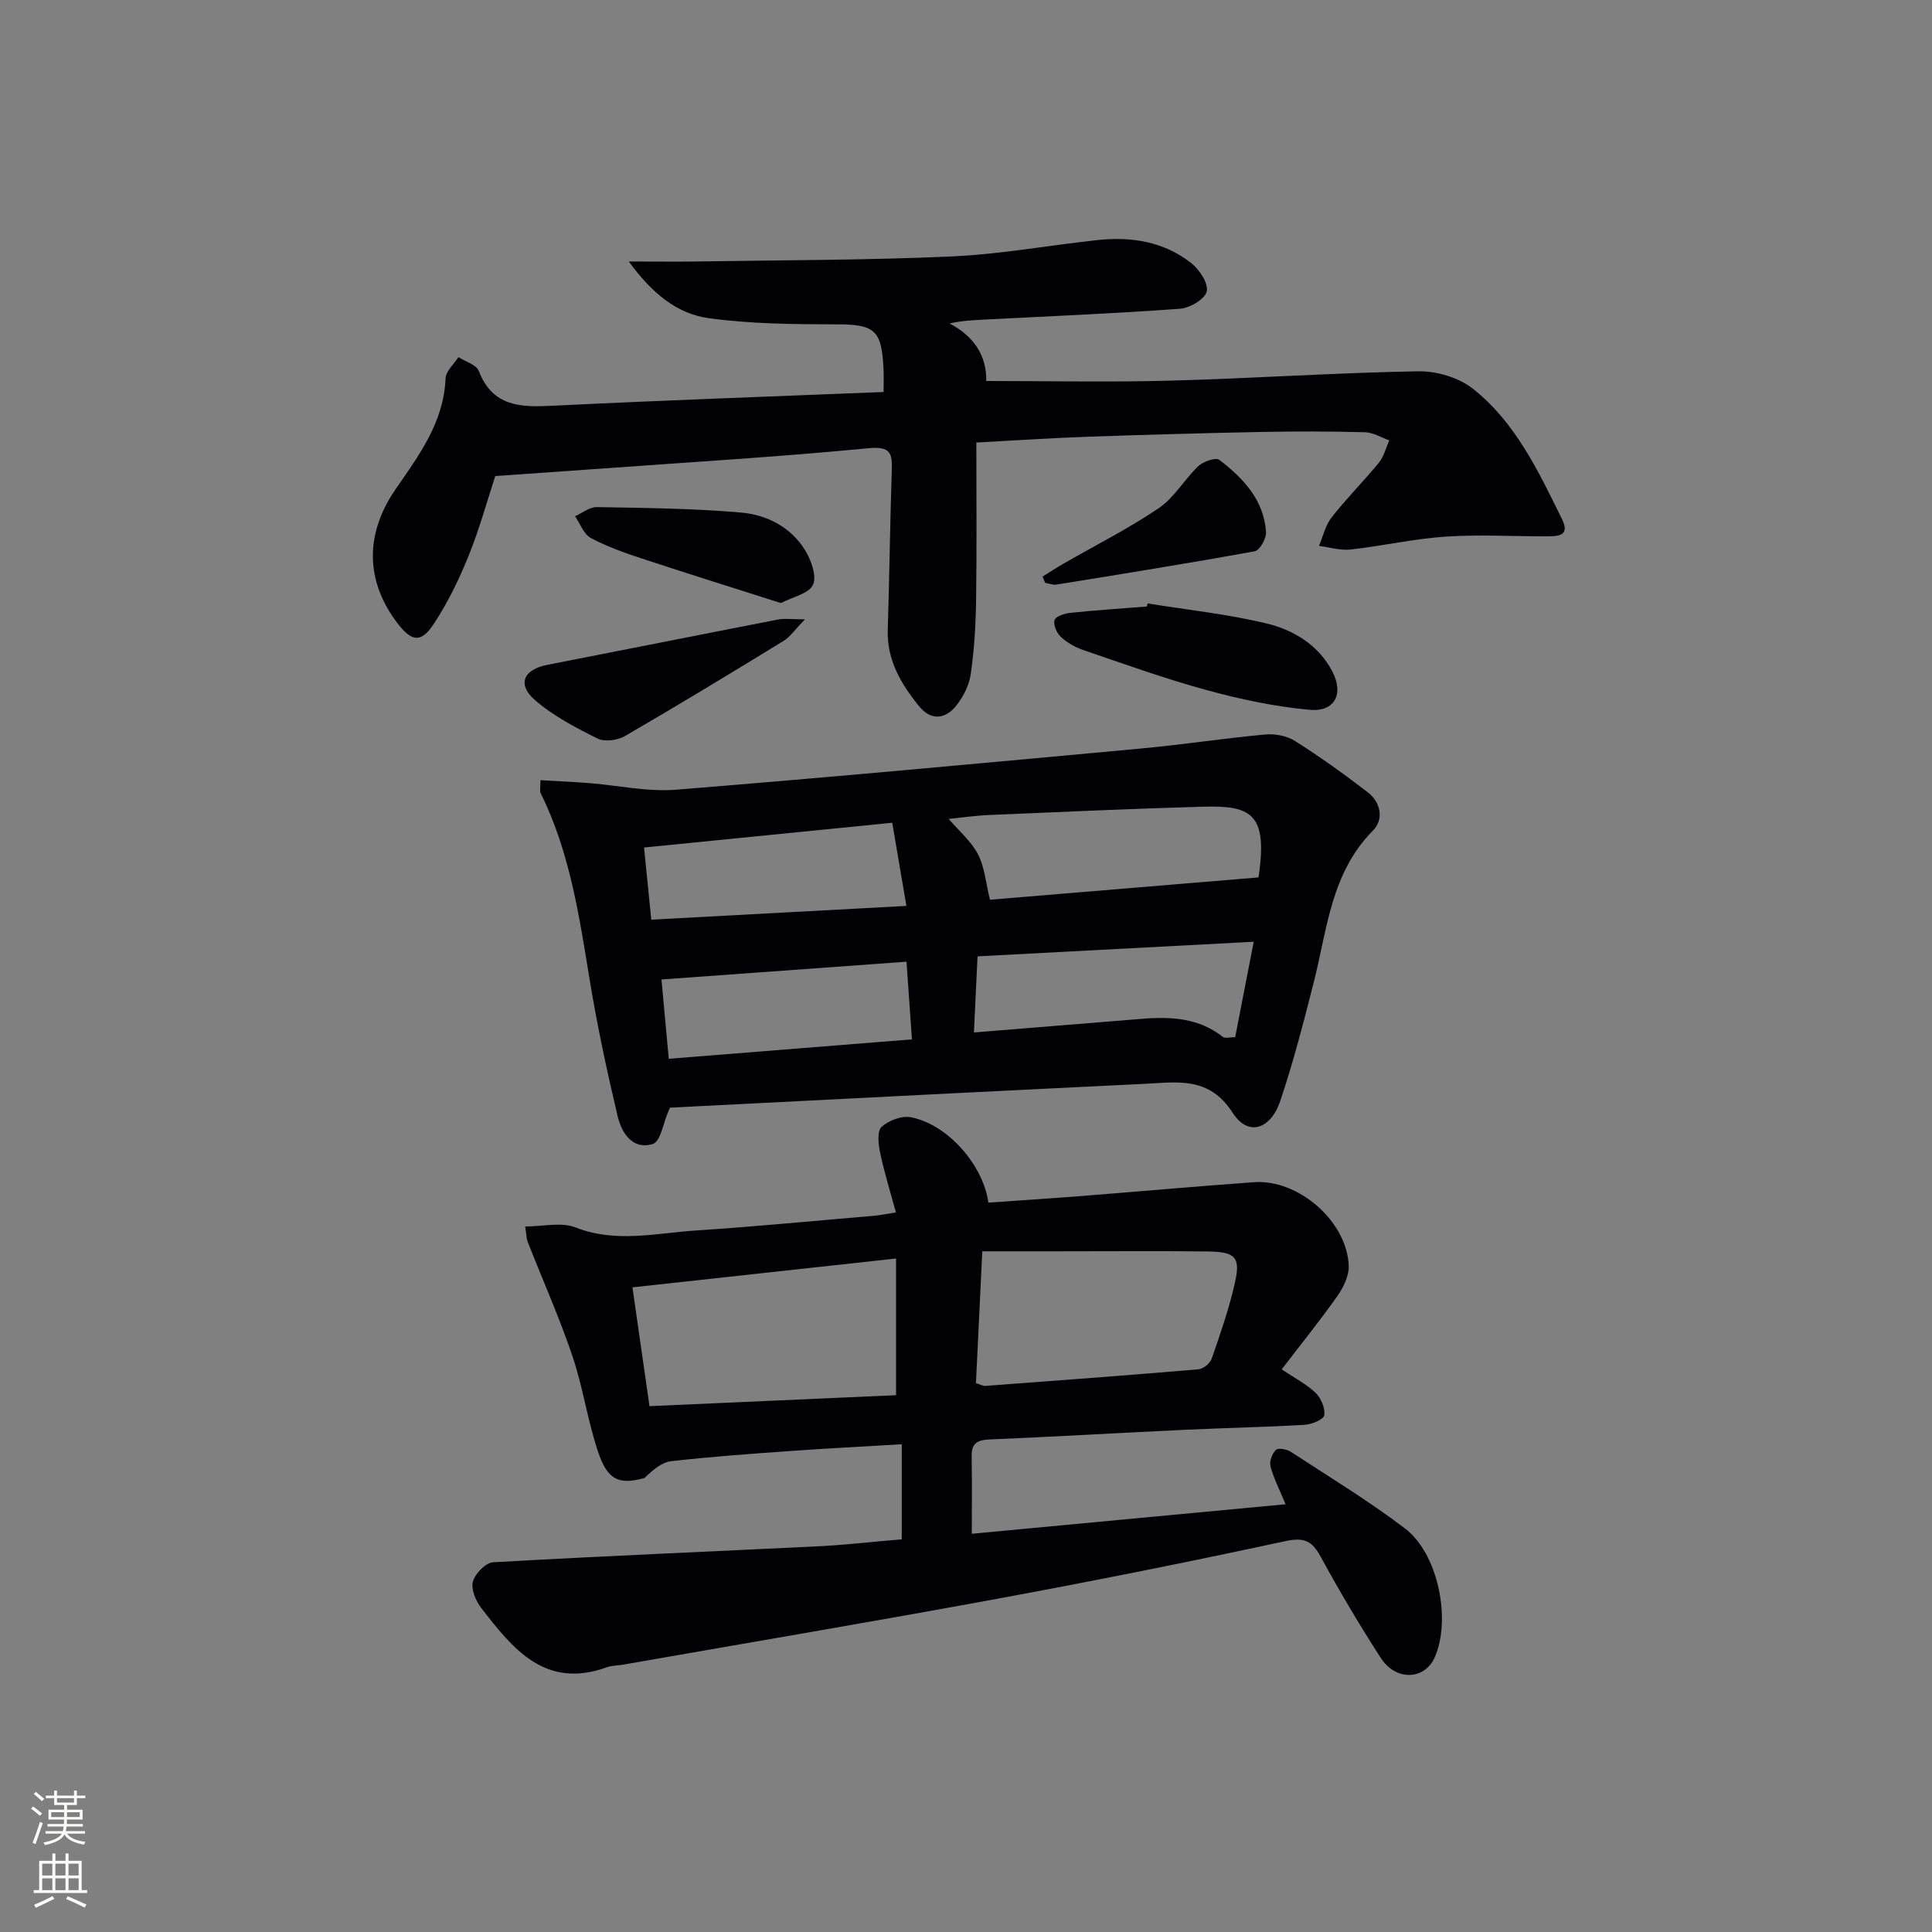 <svg enable-background="new 0 0 400 400" viewBox="0 0 400 400" xmlns="http://www.w3.org/2000/svg"><rect x="0" y="0" width="400" height="400" fill="#808080" stroke="none"/><g fill="#010103"><path d="m186.7 318.7c0-6.63 0-12.73 0-19.68-7.79.46-15.34.84-22.87 1.38-8.29.59-16.59 1.18-24.84 2.12-2.01.23-3.87 1.85-5.54 3.48-5.39 1.49-7.71.4-9.69-5.61-2.13-6.44-3.09-13.26-5.26-19.68-2.7-7.97-6.14-15.69-9.22-23.53-.29-.73-.28-1.58-.54-3.25 3.69 0 7.44-.96 10.36.18 8.43 3.32 16.77 1.18 25.12.64 12.27-.8 24.52-2 36.77-3.04 1.14-.1 2.28-.34 4.5-.69-1.16-4.27-2.41-8.28-3.27-12.36-.37-1.75-.66-4.46.29-5.34 1.47-1.35 4.21-2.38 6.11-2 7.51 1.47 14.9 9.75 16.02 17.67 6.37-.45 12.79-.86 19.2-1.36 11.93-.94 23.85-2.01 35.79-2.87 9.2-.66 19.27 8.12 19.61 17.31.08 2.05-1.07 4.43-2.31 6.2-3.61 5.12-7.56 10.01-11.57 15.24 2.75 1.85 5.16 3.07 7.02 4.87 1.13 1.09 2.02 3.19 1.79 4.64-.14.88-2.6 1.89-4.07 1.97-8.3.49-16.62.65-24.93 1.04-13.46.64-26.91 1.42-40.36 2-2.48.11-3.68.8-3.64 3.44.09 5.14.03 10.28.03 16.08 21.75-2.04 43.25-4.07 64.97-6.11-1.24-2.99-2.46-5.34-3.13-7.83-.27-1.02.34-2.66 1.13-3.43.48-.47 2.28-.13 3.11.42 7.94 5.18 16.07 10.13 23.61 15.85 6.89 5.23 9.6 18.9 6.15 26.69-2.08 4.69-8.04 4.95-11.15.14-4.42-6.85-8.58-13.87-12.48-21.02-1.81-3.33-3.49-4.01-7.37-3.17-19.78 4.27-39.62 8.24-59.52 11.91-25.78 4.75-51.63 9.11-77.46 13.64-1.15.2-2.36.17-3.44.56-12.76 4.59-19.44-3.82-25.97-12.27-1.14-1.47-2.17-3.9-1.74-5.48.45-1.65 2.65-3.92 4.2-4 22.72-1.29 45.46-2.23 68.19-3.35 5.28-.3 10.56-.91 16.4-1.4zm-1.18-29.84c0-9.52 0-18.44 0-28.3-18.42 2.01-36.28 3.97-54.58 5.97 1.21 8.43 2.33 16.25 3.53 24.6 17.01-.75 33.9-1.5 51.05-2.27zm16.54-2.5c1.04.32 1.5.62 1.94.58 14.71-1.1 29.43-2.19 44.13-3.44 1-.09 2.41-1.24 2.74-2.2 1.79-5.16 3.6-10.36 4.8-15.68 1.21-5.32.12-6.45-5.58-6.52-10.47-.12-20.94-.03-31.41-.03-5.09 0-10.17 0-15.31 0-.46 9.9-.89 18.62-1.31 27.29z"/><path d="m138.72 229.33c-.24.54-.3.68-.37.83-1.03 2.33-1.58 6.18-3.18 6.68-4.17 1.31-6.47-2.26-7.29-5.73-2.21-9.33-4.23-18.72-5.78-28.18-2.18-13.26-4.11-26.53-10.18-38.74-.2-.4-.02-.97-.02-2.66 3.37.2 6.66.34 9.94.59 6.06.47 12.19 1.86 18.17 1.38 32.1-2.58 64.17-5.57 96.25-8.53 8.57-.79 17.09-2.11 25.67-2.9 2.03-.19 4.49.27 6.18 1.34 5.18 3.28 10.18 6.86 15.04 10.6 2.75 2.11 3.41 5.63 1.08 7.98-8.72 8.81-9.45 20.5-12.26 31.5-2.09 8.2-4.2 16.41-6.9 24.42-2.02 6.01-6.7 7.41-9.84 2.51-4.89-7.64-11.48-6.35-18.32-6.02-13.44.66-26.88 1.31-40.32 1.99-19.23.97-38.46 1.96-57.87 2.94zm121.84-47.67c2.01-13.36-1.59-14.93-11.65-14.64-14.73.42-29.45 1.09-44.17 1.72-2.98.13-5.95.57-8.32.81 2.14 2.5 4.66 4.63 6.07 7.33 1.37 2.64 1.6 5.87 2.47 9.4 18.26-1.52 36.83-3.06 55.6-4.62zm-58.17 16.34c-.27 5.63-.51 10.6-.75 15.76 12.2-.99 23.6-1.92 35-2.84 5.91-.47 11.64-.12 16.58 3.78.39.31 1.23.04 2.51.04 1.24-6.4 2.48-12.74 3.84-19.76-19.61 1.04-38 2.01-57.18 3.02zm-67.55-7.59c17.84-.96 34.82-1.88 52.82-2.85-1.06-6.21-1.98-11.62-2.93-17.22-17.66 1.76-34.41 3.43-51.39 5.13.51 5.03.98 9.75 1.5 14.94zm52.84 8.7c-17.13 1.24-33.77 2.45-50.73 3.68.48 5.2.97 10.57 1.51 16.42 16.93-1.35 33.52-2.68 50.35-4.02-.4-5.76-.75-10.67-1.13-16.08z"/><path d="m182.94 81.16c0-2.03.05-3.32-.01-4.6-.36-8.34-1.84-9.41-9.89-9.41-8.79-.01-17.66-.09-26.33-1.28-6.51-.9-11.71-5.1-16.52-11.73 5.62 0 10.1.06 14.58-.01 17.43-.28 34.88-.25 52.3-1.04 10.1-.45 20.13-2.31 30.21-3.39 7-.75 13.72.33 19.36 4.78 1.69 1.33 3.57 4.17 3.2 5.85-.34 1.57-3.48 3.44-5.5 3.59-13.59.99-27.21 1.56-40.82 2.26-2.26.12-4.51.24-6.92.79 5.27 2.75 7.7 6.94 7.59 11.91 12.86 0 25.48.27 38.09-.07 17.13-.46 34.24-1.64 51.36-1.94 3.81-.07 8.42 1.31 11.37 3.66 8.8 6.99 13.53 17.1 18.39 26.96 1.74 3.52-.91 3.54-3.19 3.55-6.96.02-13.95-.4-20.88.06-6.59.44-13.1 1.93-19.69 2.67-2.13.24-4.37-.47-6.56-.75.85-1.99 1.34-4.27 2.63-5.92 3.08-3.92 6.63-7.47 9.79-11.33 1.03-1.27 1.44-3.05 2.13-4.6-1.67-.59-3.32-1.63-5.01-1.68-7.15-.19-14.32-.2-21.48-.06-11.98.24-23.95.57-35.92.99-7.45.26-14.89.76-23.08 1.2 0 11.08.11 21.84-.05 32.59-.07 5.13-.38 10.3-1.11 15.38-.34 2.33-1.58 4.78-3.09 6.62-2.26 2.74-5.19 3-7.63-.02-3.72-4.6-6.65-9.52-6.46-15.8.35-10.97.47-21.95.83-32.92.12-3.58-.17-5.12-4.83-4.67-18.69 1.8-37.45 2.92-56.18 4.28-6.79.49-13.57.96-21.08 1.48-1.67 5.09-3.28 10.99-5.56 16.61-1.98 4.89-4.34 9.73-7.25 14.12-2.56 3.86-4.53 3.52-7.35-.14-6.82-8.87-6.85-18.65-.42-27.95 4.8-6.95 9.93-13.79 10.29-22.86.06-1.5 1.73-2.94 2.66-4.4 1.45.94 3.72 1.56 4.22 2.87 2.87 7.42 8.64 7.53 15.23 7.2 22.71-1.12 45.45-1.92 68.58-2.85z"/><path d="m237.61 124.94c8.15 1.31 16.41 2.19 24.43 4.09 5.69 1.35 10.88 4.43 13.79 9.96 2.45 4.66.53 8.44-4.66 7.97-7.19-.65-14.38-2.18-21.36-4.09-8.64-2.35-17.09-5.41-25.57-8.3-1.67-.57-3.33-1.53-4.61-2.72-.85-.79-1.58-2.48-1.3-3.46.22-.76 2.05-1.38 3.22-1.5 5.28-.55 10.59-.9 15.88-1.32.05-.2.11-.41.18-.63z"/><path d="m166.65 128.23c-2.05 2.11-3.04 3.61-4.42 4.46-10.88 6.67-21.8 13.3-32.84 19.7-1.53.89-4.2 1.25-5.68.51-4.54-2.26-9.2-4.68-12.98-7.98-3.74-3.27-2.31-6.32 2.58-7.27 15.92-3.1 31.83-6.29 47.75-9.38 1.36-.27 2.81-.04 5.59-.04z"/><path d="m161.68 124.86c-9.87-3.15-19.35-6.11-28.78-9.22-3.62-1.19-7.26-2.48-10.6-4.27-1.46-.79-2.18-2.95-3.24-4.49 1.49-.66 3-1.91 4.48-1.89 9.94.17 19.91.27 29.81 1.12 5.35.46 10.37 2.97 13.33 7.8 1.26 2.06 2.46 5.36 1.64 7.16-.84 1.83-4.2 2.51-6.64 3.79z"/><path d="m215.85 119.37c1.44-.89 2.86-1.82 4.33-2.67 6.6-3.8 13.45-7.24 19.74-11.5 3.22-2.18 5.3-5.97 8.2-8.71 1.02-.96 3.59-1.84 4.33-1.28 4.95 3.78 9.21 8.29 9.67 14.93.09 1.32-1.3 3.8-2.33 3.99-13.66 2.49-27.37 4.69-41.07 6.9-.74.12-1.55-.23-2.33-.36-.18-.44-.36-.87-.54-1.3z"/></g><path d="m6.44 374.46.42-.45c.65.47 1.27.95 1.85 1.44l-.45.49c-.65-.56-1.25-1.06-1.82-1.48m.93 7.33-.63-.26c.55-1.36 1.05-2.8 1.53-4.33.19.1.38.19.59.27-.47 1.29-.96 2.73-1.49 4.32m-.38-10.38.44-.42c.43.34 1.01.82 1.74 1.44l-.49.49c-.53-.51-1.09-1.01-1.69-1.51m2.5.35h1.72v-1.04h.59v1.04h3.52v-1.04h.59v1.04h1.75v.53h-1.75v1.42h-2.03v.97h3.22v2.03h-3.24c0 .35-.01.66-.03.93h3.32v.53h-3.37c-.03.27-.08.58-.15.94h3.96v.53h-3.71c.67.92 1.93 1.48 3.79 1.68-.13.24-.23.44-.29.59-2.13-.38-3.48-1.08-4.04-2.12-.43.97-1.77 1.72-4.03 2.23-.09-.19-.2-.37-.33-.55 2.1-.42 3.37-1.03 3.81-1.83h-3.36v-.53h3.58c.08-.29.13-.61.16-.94h-3.33v-.53h3.39c.02-.27.04-.58.04-.93h-3.23v-2.03h3.25v-.97h-2.07v-1.42h-1.73zm1.12 3.44v1h2.65c.01-.3.02-.44.01-.4v-.25-.35zm1.19-2h3.52v-.91h-3.52zm4.71 2h-2.63v.59c0 .15-.01.28-.01.4h2.64z" fill="#fbfcfa"/><path d="m13.56 383.74h.63v1.52h2.72v6.07h1.13v.6h-11.06v-.6h1.13v-6.07h2.73v-1.52h.63v1.52h2.1v-1.52zm-2.69 8.83.38.56c-1.24.63-2.53 1.25-3.85 1.85-.1-.21-.21-.42-.34-.63 1.37-.55 2.63-1.15 3.81-1.78m-2.13-4.27h2.1v-2.45h-2.1zm0 3.04h2.1v-2.46h-2.1zm2.72-3.04h2.1v-2.45h-2.1zm0 3.04h2.1v-2.46h-2.1zm6.07 3.6c-1.41-.71-2.7-1.3-3.86-1.78l.35-.56c1.45.62 2.75 1.19 3.88 1.72zm-1.25-9.09h-2.1v2.45h2.1zm-2.09 5.49h2.1v-2.46h-2.1z" fill="#fbfcfa"/></svg>